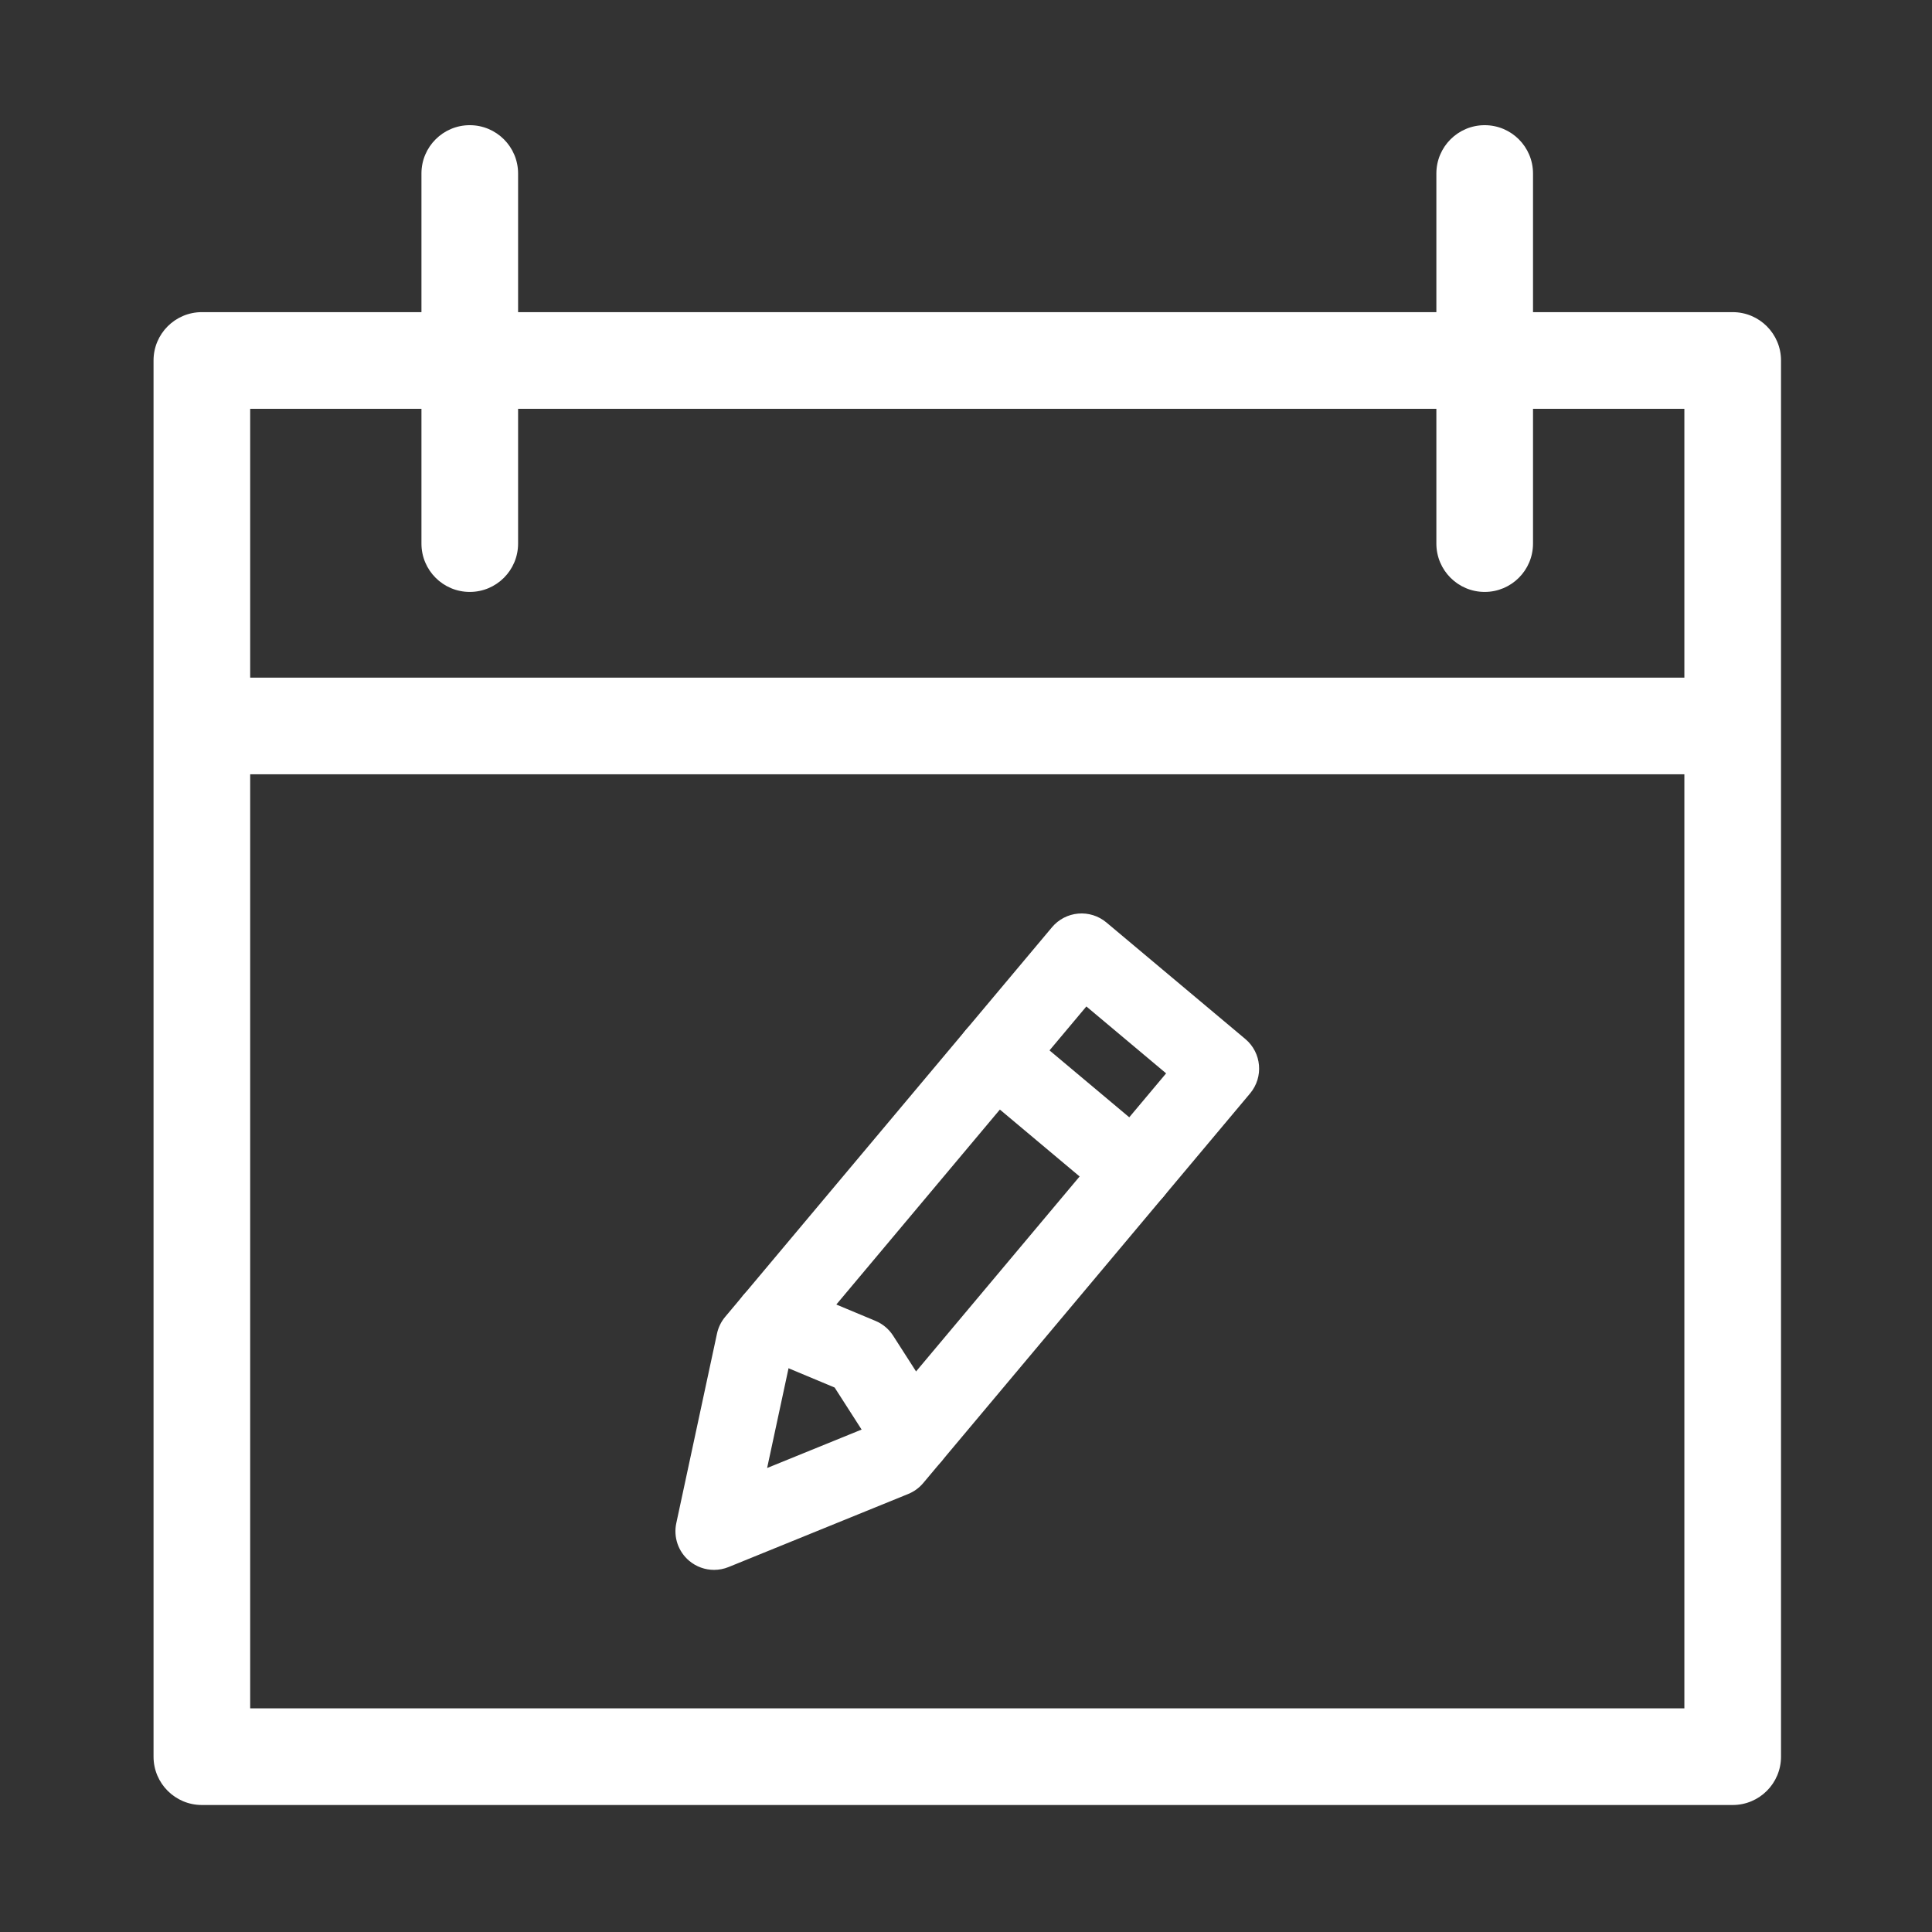 <?xml version="1.0" standalone="no"?><!DOCTYPE svg PUBLIC "-//W3C//DTD SVG 1.1//EN" "http://www.w3.org/Graphics/SVG/1.1/DTD/svg11.dtd"><svg t="1633950304118" class="icon" viewBox="0 0 1024 1024" version="1.1" xmlns="http://www.w3.org/2000/svg" p-id="8436" xmlns:xlink="http://www.w3.org/1999/xlink" width="32" height="32"><rect x="0" y="0" width="1024" height="1024" fill="#333333" stroke="none"/><defs><style type="text/css"></style></defs><path d="M918.363 956.686 106.992 956.686c-14.145 0-25.611-11.466-25.611-25.611L81.381 191.053c0-14.145 11.467-25.611 25.611-25.611l811.37 0c14.145 0 25.611 11.467 25.611 25.611l0 740.02C943.975 945.22 932.509 956.686 918.363 956.686zM132.604 905.462l760.147 0L892.75 216.666 132.604 216.666 132.604 905.462z" p-id="8437" fill="#ffffff"></path><path d="M915.697 410.395 109.45 410.395c-14.145 0-25.611-11.467-25.611-25.611s11.467-25.611 25.611-25.611l806.247 0c14.145 0 25.611 11.467 25.611 25.611S929.842 410.395 915.697 410.395z" p-id="8438" fill="#ffffff"></path><path d="M248.987 313.735c-14.145 0-25.611-11.467-25.611-25.611L223.376 91.962c0-14.145 11.467-25.611 25.611-25.611s25.611 11.467 25.611 25.611l0 196.161C274.599 302.269 263.132 313.735 248.987 313.735z" p-id="8439" fill="#ffffff"></path><path d="M786.916 313.735c-14.145 0-25.611-11.467-25.611-25.611L761.305 91.962c0-14.145 11.466-25.611 25.611-25.611s25.611 11.467 25.611 25.611l0 196.161C812.527 302.269 801.061 313.735 786.916 313.735z" p-id="8440" fill="#ffffff"></path><path d="M378.463 832.068c-4.733 0-9.406-1.641-13.157-4.787-5.81-4.874-8.448-12.56-6.856-19.976l21.574-100.485c0.7-3.261 2.187-6.302 4.33-8.857l173.234-206.507c3.488-4.159 8.486-6.761 13.893-7.235 5.393-0.474 10.78 1.22 14.939 4.709l73.628 61.766c8.66 7.264 9.791 20.173 2.527 28.833L489.341 786.035c-2.144 2.555-4.88 4.549-7.97 5.805l-95.201 38.72C383.68 831.573 381.062 832.068 378.463 832.068zM418.979 720.379l-12.386 57.687 54.654-22.228 156.817-186.936-42.269-35.459L418.979 720.379z" p-id="8441" fill="#ffffff"></path><path d="M483.354 781.82c-6.737 0.001-13.335-3.323-17.245-9.414l-23.738-36.991-40.555-16.945c-10.43-4.358-15.352-16.345-10.994-26.775 4.357-10.427 16.343-15.351 26.775-10.993l46.443 19.405c3.834 1.601 7.09 4.334 9.335 7.83l27.183 42.362c6.105 9.514 3.342 22.174-6.172 28.278C490.967 780.771 487.137 781.82 483.354 781.82z" p-id="8442" fill="#ffffff"></path><path d="M601.041 641.489c-4.642 0-9.308-1.57-13.143-4.787l-73.626-61.766c-8.659-7.264-9.79-20.173-2.526-28.834 7.263-8.659 20.171-9.79 28.834-2.526l73.626 61.766c8.659 7.264 9.79 20.173 2.526 28.834C612.684 639.002 606.882 641.489 601.041 641.489z" p-id="8443" fill="#ffffff"></path></svg>